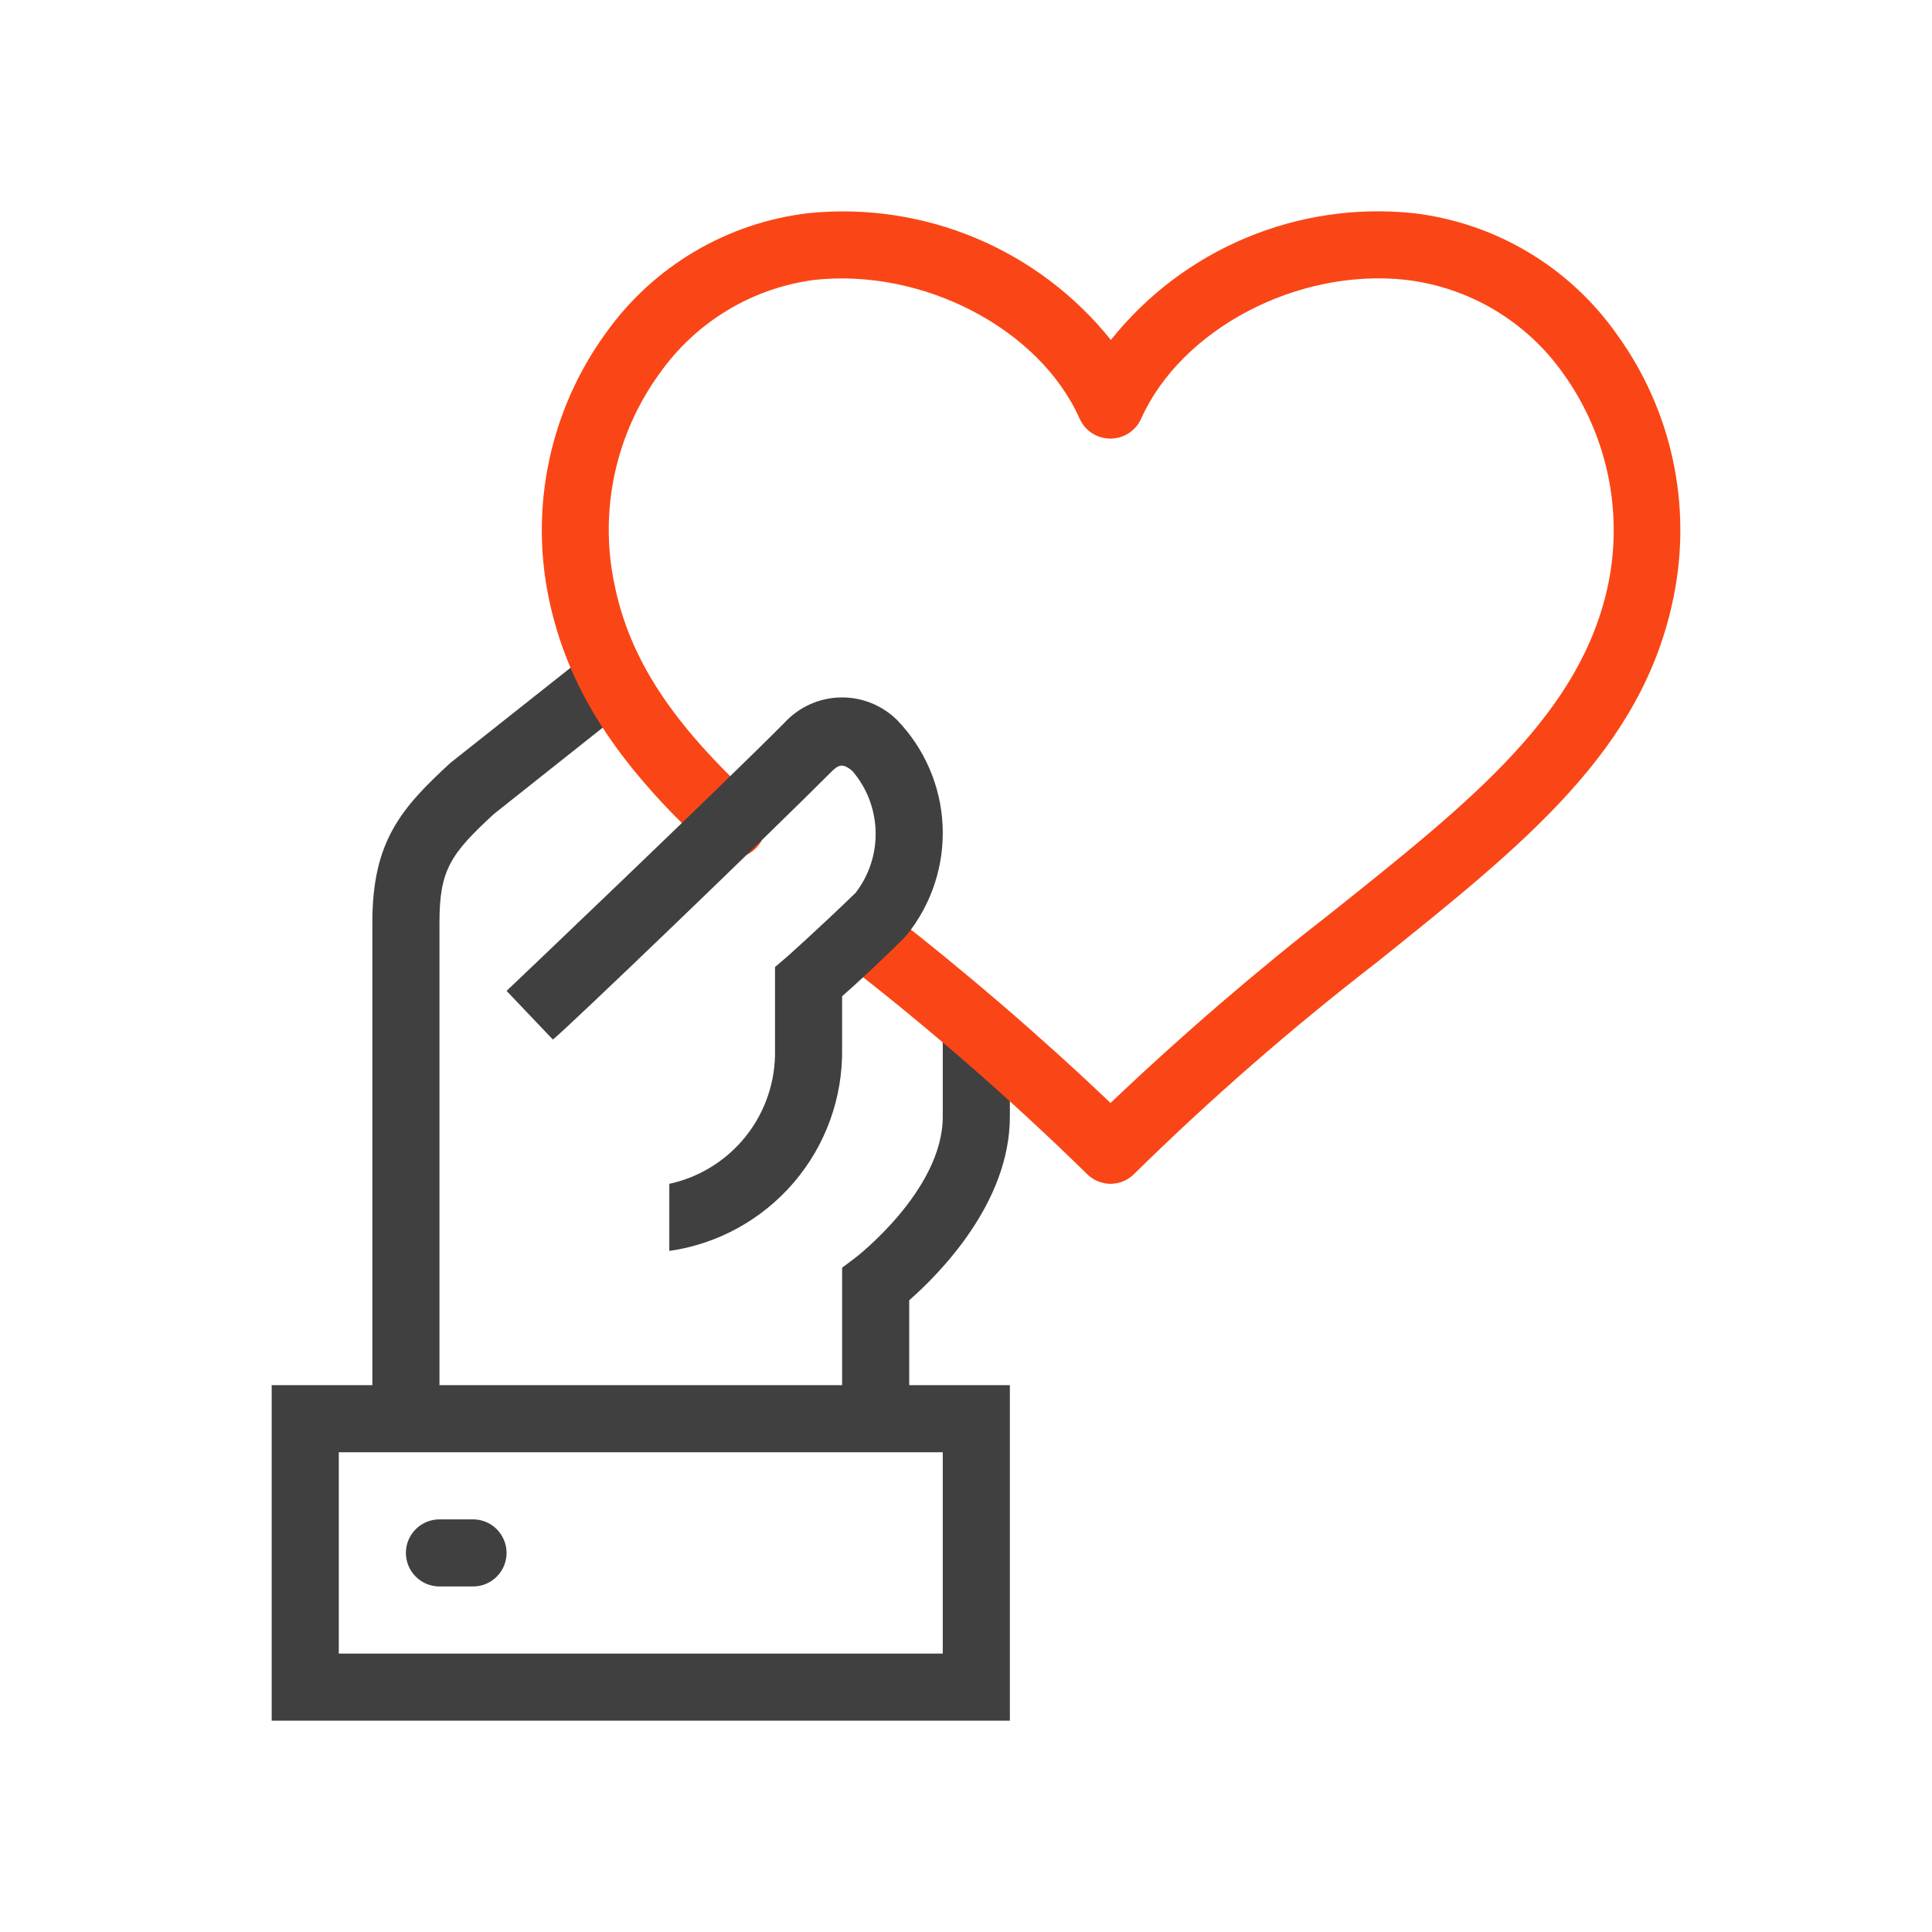 <svg width="64" height="64" viewBox="0 0 64 64" fill="none" xmlns="http://www.w3.org/2000/svg">
<path d="M30.119 46.996H27.896V41.994L28.34 41.661C28.34 41.661 31.23 39.438 31.23 36.993V34.014H33.453V36.993C33.453 39.849 31.119 42.194 30.119 43.073V46.996Z" fill="#404040"/>
<path d="M33.453 57H9V45.885H33.453V57ZM11.223 54.777H31.23V48.108H11.223V54.777Z" fill="#404040"/>
<path d="M15.669 52.554H14.558C14.263 52.554 13.98 52.437 13.772 52.228C13.563 52.02 13.446 51.737 13.446 51.442C13.446 51.148 13.563 50.865 13.772 50.656C13.98 50.448 14.263 50.331 14.558 50.331H15.669C15.964 50.331 16.247 50.448 16.455 50.656C16.663 50.865 16.781 51.148 16.781 51.442C16.781 51.737 16.663 52.02 16.455 52.228C16.247 52.437 15.964 52.554 15.669 52.554Z" fill="#404040"/>
<path d="M12.335 46.996V30.546C12.335 27.845 13.313 26.755 14.913 25.277L19.559 21.598L20.938 23.332L16.358 26.967C14.936 28.278 14.558 28.812 14.558 30.546V46.996H12.335Z" fill="#404040"/>
<path d="M36.788 39.216C36.641 39.215 36.496 39.185 36.36 39.128C36.225 39.071 36.102 38.987 35.999 38.882C33.462 36.397 30.783 34.063 27.974 31.891L27.863 31.802C27.748 31.711 27.652 31.598 27.581 31.47C27.509 31.342 27.464 31.201 27.448 31.055C27.431 30.91 27.444 30.762 27.484 30.621C27.525 30.48 27.593 30.349 27.685 30.235C27.87 30.007 28.137 29.862 28.429 29.831C28.72 29.8 29.012 29.885 29.241 30.068L29.363 30.157C31.944 32.158 34.422 34.287 36.788 36.537C39.151 34.287 41.626 32.158 44.202 30.157C48.782 26.5 52.405 23.61 53.283 19.308C53.523 18.111 53.513 16.877 53.255 15.684C52.997 14.491 52.496 13.364 51.783 12.372C51.181 11.52 50.407 10.803 49.511 10.269C48.615 9.735 47.617 9.395 46.581 9.271C42.99 8.871 39.134 10.894 37.8 13.873C37.712 14.068 37.57 14.233 37.391 14.35C37.211 14.466 37.002 14.528 36.788 14.529C36.572 14.53 36.361 14.469 36.179 14.353C35.998 14.236 35.854 14.07 35.766 13.873C34.443 10.894 30.586 8.882 26.985 9.271C25.96 9.404 24.975 9.748 24.091 10.282C23.207 10.816 22.444 11.528 21.849 12.372C21.128 13.364 20.622 14.495 20.363 15.693C20.105 16.891 20.1 18.13 20.349 19.331C20.849 21.82 22.25 23.954 25.006 26.489C25.114 26.588 25.201 26.707 25.263 26.841C25.325 26.974 25.36 27.117 25.366 27.264C25.372 27.411 25.35 27.557 25.299 27.695C25.249 27.832 25.172 27.959 25.073 28.067C24.974 28.175 24.854 28.262 24.721 28.324C24.588 28.386 24.444 28.421 24.297 28.427C24.151 28.433 24.005 28.411 23.867 28.36C23.729 28.31 23.602 28.233 23.494 28.134C20.371 25.255 18.782 22.754 18.17 19.775C17.865 18.272 17.874 16.721 18.198 15.221C18.521 13.722 19.151 12.305 20.049 11.061C20.829 9.957 21.833 9.03 22.995 8.341C24.158 7.651 25.453 7.215 26.796 7.059C28.681 6.871 30.584 7.156 32.331 7.89C34.078 8.624 35.614 9.782 36.799 11.261C37.981 9.779 39.517 8.617 41.265 7.883C43.013 7.149 44.917 6.865 46.803 7.059C48.146 7.215 49.441 7.651 50.603 8.341C51.766 9.03 52.77 9.957 53.55 11.061C54.453 12.302 55.088 13.718 55.413 15.219C55.738 16.719 55.747 18.271 55.44 19.775C54.417 24.844 50.527 27.934 45.592 31.891C42.784 34.06 40.108 36.395 37.577 38.882C37.474 38.987 37.352 39.071 37.216 39.128C37.081 39.185 36.935 39.215 36.788 39.216V39.216Z" fill="#FA4616"/>
<path d="M22.172 41.439V39.216C23.181 38.996 24.082 38.433 24.721 37.622C25.36 36.81 25.696 35.802 25.673 34.77V32.035L26.062 31.702C26.062 31.702 27.173 30.712 28.34 29.579C28.79 28.997 29.025 28.278 29.006 27.544C28.988 26.809 28.718 26.103 28.24 25.544C27.907 25.255 27.762 25.355 27.562 25.544C25.539 27.578 18.67 34.18 18.314 34.436L16.781 32.824C16.858 32.758 23.983 25.966 25.995 23.932C26.231 23.677 26.517 23.473 26.834 23.33C27.151 23.188 27.493 23.111 27.84 23.104C28.188 23.096 28.533 23.159 28.856 23.288C29.179 23.417 29.472 23.61 29.719 23.854C30.63 24.797 31.166 26.04 31.225 27.35C31.285 28.66 30.864 29.947 30.041 30.968L29.963 31.057C29.152 31.869 28.352 32.602 27.896 33.002V34.725C27.923 36.349 27.357 37.928 26.302 39.164C25.248 40.4 23.78 41.209 22.172 41.439V41.439Z" fill="#404040"/>
</svg>
